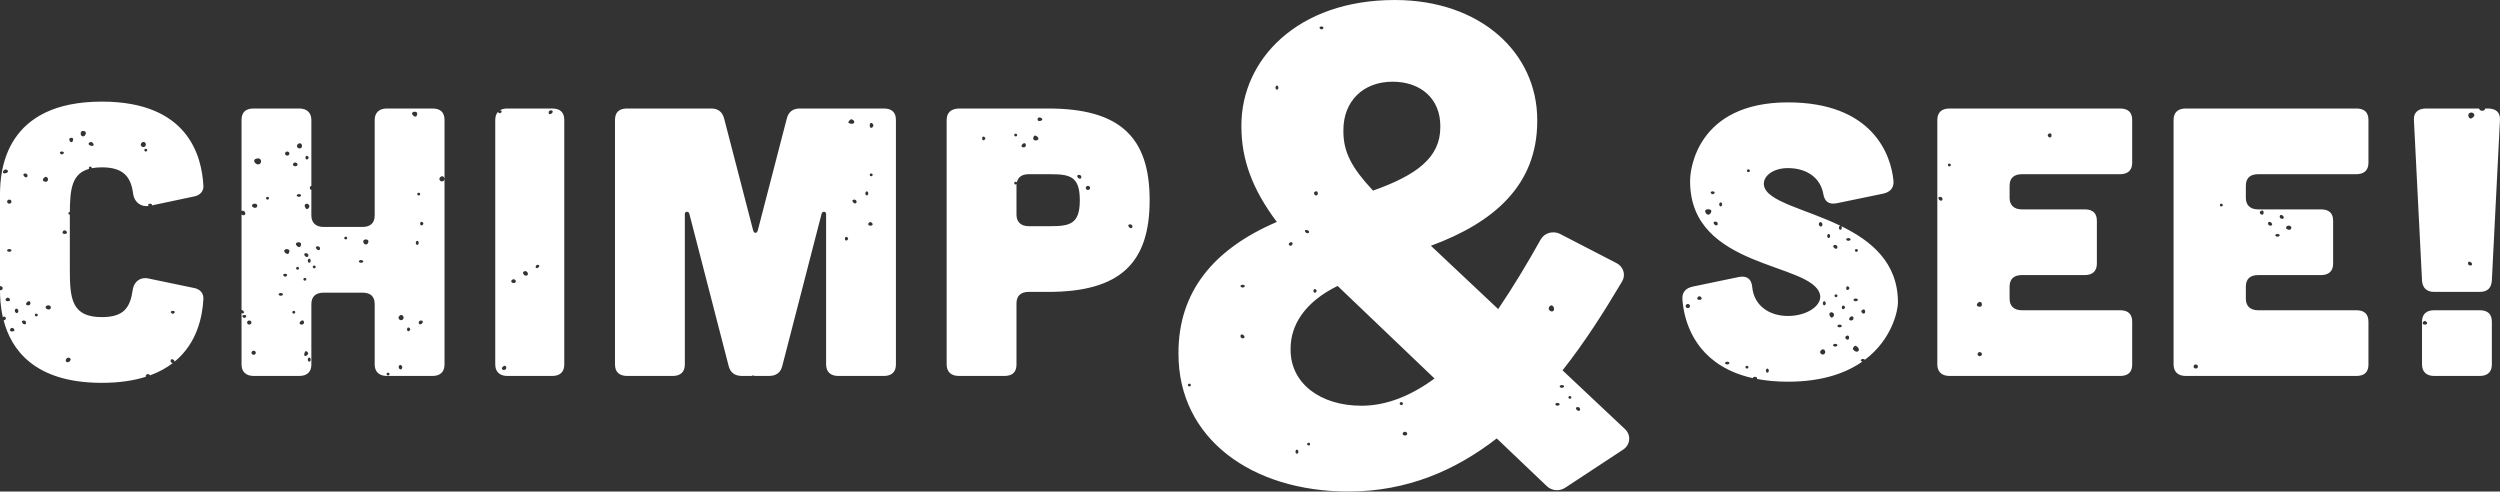 <svg xmlns="http://www.w3.org/2000/svg" xmlns:xlink="http://www.w3.org/1999/xlink" preserveAspectRatio="xMidYMid" width="295" height="58" viewBox="0 0 295 58">
  <rect x="0" y="0" width="295" height="58" fill="#333333" stroke="none"/>
  <defs>
    <style>

      .cls-2 {
        fill: #ffffff;
      }
    </style>
  </defs>
  <path d="M294.038,33.092 C293.990,33.948 293.559,34.444 292.601,34.444 C292.601,34.444 287.235,34.444 287.235,34.444 C286.325,34.444 285.847,33.948 285.798,33.092 C285.798,33.092 284.841,14.155 284.841,14.155 C284.792,13.253 285.367,12.803 286.277,12.803 C286.277,12.803 292.517,12.803 292.517,12.803 C292.536,12.869 292.581,12.940 292.651,12.994 C292.886,13.176 293.268,13.018 293.246,12.803 C293.246,12.803 293.559,12.803 293.559,12.803 C294.517,12.803 295.044,13.253 294.996,14.155 C294.996,14.155 294.038,33.092 294.038,33.092 ZM291.497,31.332 C291.808,31.332 291.755,30.983 291.428,30.879 C291.311,30.842 291.221,30.927 291.221,31.073 C291.221,31.219 291.342,31.332 291.497,31.332 ZM291.393,13.339 C291.151,13.479 291.273,13.987 291.548,13.987 C291.637,13.987 291.789,13.890 291.903,13.760 C292.149,13.480 291.738,13.139 291.393,13.339 ZM278.039,44.363 C278.039,44.363 257.920,44.363 257.920,44.363 C257.009,44.363 256.483,43.867 256.483,43.011 C256.483,43.011 256.483,14.155 256.483,14.155 C256.483,13.253 257.009,12.803 257.920,12.803 C257.920,12.803 278.039,12.803 278.039,12.803 C278.998,12.803 279.477,13.253 279.477,14.155 C279.477,14.155 279.477,19.205 279.477,19.205 C279.477,20.062 278.998,20.557 278.039,20.557 C278.039,20.557 266.447,20.557 266.447,20.557 C265.537,20.557 265.010,21.008 265.010,21.910 C265.010,21.910 265.010,23.353 265.010,23.353 C265.010,24.210 265.537,24.706 266.447,24.706 C266.447,24.706 273.872,24.706 273.872,24.706 C274.830,24.706 275.309,25.156 275.309,26.058 C275.309,26.058 275.309,31.108 275.309,31.108 C275.309,31.964 274.830,32.460 273.872,32.460 C273.872,32.460 266.447,32.460 266.447,32.460 C265.537,32.460 265.010,32.911 265.010,33.813 C265.010,33.813 265.010,35.256 265.010,35.256 C265.010,36.112 265.537,36.608 266.447,36.608 C266.447,36.608 278.039,36.608 278.039,36.608 C278.998,36.608 279.477,37.059 279.477,37.961 C279.477,37.961 279.477,43.011 279.477,43.011 C279.477,43.912 278.998,44.363 278.039,44.363 ZM259.100,43.004 C258.962,43.004 258.841,43.117 258.841,43.247 C258.841,43.377 258.962,43.490 259.100,43.490 C259.238,43.490 259.358,43.377 259.358,43.247 C259.358,43.117 259.238,43.004 259.100,43.004 ZM262.114,24.038 C262.011,24.038 261.942,24.102 261.942,24.200 C261.942,24.297 262.011,24.362 262.114,24.362 C262.217,24.362 262.286,24.297 262.286,24.200 C262.286,24.102 262.217,24.038 262.114,24.038 ZM270.140,27.118 C270.268,27.118 270.381,27.004 270.381,26.875 C270.381,26.631 270.016,26.538 269.813,26.729 C269.649,26.882 269.847,27.118 270.140,27.118 ZM269.279,25.821 C269.434,25.821 269.524,25.736 269.485,25.626 C269.374,25.318 269.003,25.268 269.003,25.561 C269.003,25.707 269.124,25.821 269.279,25.821 ZM268.745,27.928 C268.883,27.928 269.003,27.853 269.003,27.766 C269.003,27.680 268.883,27.604 268.745,27.604 C268.607,27.604 268.487,27.680 268.487,27.766 C268.487,27.853 268.607,27.928 268.745,27.928 ZM267.901,26.631 C268.056,26.631 268.146,26.546 268.107,26.437 C267.997,26.129 267.625,26.079 267.625,26.372 C267.625,26.518 267.746,26.631 267.901,26.631 ZM266.954,25.334 C267.036,25.334 267.109,25.221 267.109,25.091 C267.109,24.832 266.911,24.759 266.712,24.945 C266.571,25.079 266.730,25.334 266.954,25.334 ZM250.161,44.363 C250.161,44.363 230.042,44.363 230.042,44.363 C229.132,44.363 228.604,43.867 228.604,43.011 C228.604,43.011 228.604,14.155 228.604,14.155 C228.604,13.253 229.132,12.803 230.042,12.803 C230.042,12.803 250.161,12.803 250.161,12.803 C251.119,12.803 251.598,13.253 251.598,14.155 C251.598,14.155 251.598,19.205 251.598,19.205 C251.598,20.062 251.119,20.557 250.161,20.557 C250.161,20.557 238.569,20.557 238.569,20.557 C237.658,20.557 237.132,21.008 237.132,21.910 C237.132,21.910 237.132,23.353 237.132,23.353 C237.132,24.210 237.658,24.706 238.569,24.706 C238.569,24.706 245.993,24.706 245.993,24.706 C246.952,24.706 247.431,25.156 247.431,26.058 C247.431,26.058 247.431,31.108 247.431,31.108 C247.431,31.964 246.952,32.460 245.993,32.460 C245.993,32.460 238.569,32.460 238.569,32.460 C237.658,32.460 237.132,32.911 237.132,33.813 C237.132,33.813 237.132,35.256 237.132,35.256 C237.132,36.112 237.658,36.608 238.569,36.608 C238.569,36.608 250.161,36.608 250.161,36.608 C251.119,36.608 251.598,37.059 251.598,37.961 C251.598,37.961 251.598,43.011 251.598,43.011 C251.598,43.912 251.119,44.363 250.161,44.363 ZM228.942,23.227 C228.787,23.227 228.697,23.312 228.736,23.422 C228.846,23.730 229.218,23.780 229.218,23.487 C229.218,23.341 229.097,23.227 228.942,23.227 ZM241.928,16.224 C242.011,16.224 242.083,16.110 242.083,15.980 C242.083,15.721 241.885,15.648 241.687,15.835 C241.546,15.968 241.705,16.224 241.928,16.224 ZM230.027,19.304 C229.924,19.304 229.855,19.368 229.855,19.466 C229.855,19.563 229.924,19.628 230.027,19.628 C230.131,19.628 230.199,19.563 230.199,19.466 C230.199,19.368 230.131,19.304 230.027,19.304 ZM233.713,35.637 C233.629,35.589 233.473,35.644 233.373,35.758 C233.161,36.000 233.282,36.196 233.644,36.196 C233.902,36.196 233.954,35.776 233.713,35.637 ZM233.610,41.545 C233.472,41.545 233.351,41.658 233.351,41.788 C233.351,41.918 233.472,42.031 233.610,42.031 C233.747,42.031 233.868,41.918 233.868,41.788 C233.868,41.658 233.747,41.545 233.610,41.545 ZM223.959,35.707 C223.959,36.553 223.321,39.994 220.063,42.451 C220.021,42.396 219.931,42.356 219.831,42.356 C219.693,42.356 219.573,42.431 219.573,42.518 C219.573,42.588 219.653,42.648 219.756,42.670 C217.814,44.030 215.012,45.040 210.978,45.040 C209.607,45.040 208.388,44.921 207.295,44.712 C207.324,44.686 207.344,44.657 207.344,44.625 C207.344,44.539 207.224,44.463 207.086,44.463 C206.951,44.463 206.834,44.536 206.829,44.620 C206.112,44.461 205.455,44.259 204.853,44.024 C204.828,44.009 204.798,43.997 204.765,43.989 C199.951,42.064 198.702,37.928 198.523,35.301 C198.474,34.489 198.905,33.993 199.768,33.813 C199.768,33.813 205.181,32.686 205.181,32.686 C206.139,32.505 206.666,32.911 206.762,33.858 C206.954,36.022 208.726,37.285 210.978,37.285 C213.325,37.285 215.049,35.977 214.762,34.760 C213.851,30.927 199.433,31.784 199.433,21.414 C199.385,20.062 200.247,12.081 210.978,12.081 C220.845,12.081 223.145,18.123 223.432,21.369 C223.480,22.180 223.049,22.676 222.187,22.857 C222.187,22.857 216.726,23.984 216.726,23.984 C215.768,24.164 215.289,23.759 215.145,22.857 C214.810,21.008 213.229,19.836 210.978,19.836 C209.109,19.836 207.960,20.873 208.151,21.910 C208.511,23.798 213.039,24.648 217.157,26.633 C217.067,26.637 216.989,26.747 216.989,26.875 C216.989,27.004 217.070,27.118 217.162,27.118 C217.253,27.118 217.334,27.004 217.334,26.875 C217.334,26.798 217.304,26.730 217.262,26.685 C220.774,28.398 223.959,30.951 223.959,35.707 ZM219.934,37.006 C220.017,37.006 220.089,36.893 220.089,36.763 C220.089,36.504 219.891,36.431 219.693,36.617 C219.552,36.750 219.710,37.006 219.934,37.006 ZM199.163,35.871 C199.026,35.871 198.905,35.985 198.905,36.114 C198.905,36.244 199.026,36.358 199.163,36.358 C199.301,36.358 199.422,36.244 199.422,36.114 C199.422,35.985 199.301,35.871 199.163,35.871 ZM200.386,35.012 C200.188,35.199 200.266,35.385 200.541,35.385 C200.679,35.385 200.799,35.317 200.799,35.239 C200.799,35.028 200.528,34.879 200.386,35.012 ZM203.813,42.680 C203.676,42.680 203.555,42.755 203.555,42.842 C203.555,42.928 203.676,43.004 203.813,43.004 C203.951,43.004 204.072,42.928 204.072,42.842 C204.072,42.755 203.951,42.680 203.813,42.680 ZM206.139,43.166 C206.035,43.166 205.966,43.231 205.966,43.328 C205.966,43.425 206.035,43.490 206.139,43.490 C206.242,43.490 206.311,43.425 206.311,43.328 C206.311,43.231 206.242,43.166 206.139,43.166 ZM208.550,43.490 C208.458,43.490 208.378,43.604 208.378,43.733 C208.378,43.863 208.458,43.977 208.550,43.977 C208.642,43.977 208.722,43.863 208.722,43.733 C208.722,43.604 208.642,43.490 208.550,43.490 ZM201.575,24.686 C201.454,24.686 201.325,24.727 201.264,24.783 C201.107,24.932 201.333,25.334 201.575,25.334 C201.816,25.334 202.042,24.932 201.885,24.783 C201.824,24.727 201.695,24.686 201.575,24.686 ZM202.091,22.579 C201.936,22.579 201.831,22.659 201.867,22.749 C201.907,22.846 202.006,22.919 202.100,22.919 C202.193,22.919 202.289,22.846 202.324,22.749 C202.356,22.659 202.246,22.579 202.091,22.579 ZM202.418,26.145 C202.263,26.145 202.173,26.230 202.212,26.340 C202.323,26.647 202.694,26.698 202.694,26.404 C202.694,26.258 202.573,26.145 202.418,26.145 ZM203.038,23.876 C202.947,23.876 202.866,23.989 202.866,24.119 C202.866,24.248 202.947,24.362 203.038,24.362 C203.130,24.362 203.211,24.248 203.211,24.119 C203.211,23.989 203.130,23.876 203.038,23.876 ZM206.311,19.985 C206.208,19.985 206.139,20.050 206.139,20.147 C206.139,20.244 206.208,20.309 206.311,20.309 C206.414,20.309 206.483,20.244 206.483,20.147 C206.483,20.050 206.414,19.985 206.311,19.985 ZM218.109,28.090 C217.971,28.090 217.850,28.166 217.850,28.252 C217.850,28.339 217.971,28.414 218.109,28.414 C218.246,28.414 218.367,28.339 218.367,28.252 C218.367,28.166 218.246,28.090 218.109,28.090 ZM217.850,34.007 C217.850,34.153 217.940,34.252 218.040,34.218 C218.143,34.182 218.229,34.083 218.229,33.999 C218.229,33.915 218.143,33.819 218.040,33.788 C217.940,33.758 217.850,33.861 217.850,34.007 ZM219.056,29.387 C218.953,29.387 218.884,29.452 218.884,29.549 C218.884,29.646 218.953,29.711 219.056,29.711 C219.159,29.711 219.228,29.646 219.228,29.549 C219.228,29.452 219.159,29.387 219.056,29.387 ZM218.970,35.223 C218.832,35.223 218.712,35.298 218.712,35.385 C218.712,35.471 218.832,35.547 218.970,35.547 C219.108,35.547 219.228,35.471 219.228,35.385 C219.228,35.298 219.108,35.223 218.970,35.223 ZM218.815,41.388 C219.211,41.699 219.560,41.306 219.194,40.961 C218.970,40.751 218.909,40.749 218.737,40.945 C218.589,41.115 218.608,41.226 218.815,41.388 ZM218.453,37.817 C218.591,37.817 218.712,37.703 218.712,37.573 C218.712,37.314 218.514,37.241 218.315,37.428 C218.109,37.622 218.178,37.817 218.453,37.817 ZM218.040,40.086 C218.122,40.086 218.195,39.973 218.195,39.843 C218.195,39.583 217.997,39.511 217.799,39.697 C217.657,39.830 217.816,40.086 218.040,40.086 ZM217.523,36.487 C217.626,36.452 217.713,36.352 217.713,36.269 C217.713,36.184 217.626,36.089 217.523,36.058 C217.423,36.028 217.334,36.131 217.334,36.277 C217.334,36.422 217.423,36.522 217.523,36.487 ZM216.559,40.897 C216.696,40.897 216.817,40.821 216.817,40.734 C216.817,40.648 216.696,40.572 216.559,40.572 C216.421,40.572 216.300,40.648 216.300,40.734 C216.300,40.821 216.421,40.897 216.559,40.897 ZM215.284,41.756 C215.478,41.573 215.353,41.221 215.095,41.221 C215.010,41.221 214.887,41.302 214.823,41.399 C214.643,41.675 215.042,41.983 215.284,41.756 ZM214.957,26.275 C214.842,26.167 214.745,26.177 214.664,26.307 C214.594,26.421 214.615,26.569 214.716,26.664 C214.831,26.772 214.928,26.761 215.009,26.631 C215.079,26.518 215.057,26.369 214.957,26.275 ZM215.267,35.547 C215.175,35.547 215.095,35.661 215.095,35.790 C215.095,35.920 215.175,36.033 215.267,36.033 C215.359,36.033 215.439,35.920 215.439,35.790 C215.439,35.661 215.359,35.547 215.267,35.547 ZM215.784,27.604 C215.692,27.604 215.611,27.717 215.611,27.847 C215.611,27.977 215.692,28.090 215.784,28.090 C215.876,28.090 215.956,27.977 215.956,27.847 C215.956,27.717 215.876,27.604 215.784,27.604 ZM215.888,36.974 C215.840,37.045 215.870,37.209 215.956,37.338 C216.073,37.517 216.159,37.528 216.309,37.387 C216.412,37.290 216.452,37.115 216.391,37.022 C216.254,36.812 216.013,36.788 215.888,36.974 ZM216.541,28.901 C216.386,28.901 216.296,28.986 216.335,29.095 C216.446,29.403 216.817,29.453 216.817,29.160 C216.817,29.014 216.696,28.901 216.541,28.901 ZM216.645,34.737 C216.541,34.737 216.473,34.801 216.473,34.899 C216.473,34.996 216.541,35.061 216.645,35.061 C216.748,35.061 216.817,34.996 216.817,34.899 C216.817,34.801 216.748,34.737 216.645,34.737 ZM217.075,38.303 C216.938,38.303 216.817,38.378 216.817,38.465 C216.817,38.551 216.938,38.627 217.075,38.627 C217.213,38.627 217.334,38.551 217.334,38.465 C217.334,38.378 217.213,38.303 217.075,38.303 ZM184.687,57.557 C184.017,57.998 183.107,57.920 182.532,57.372 C182.532,57.372 176.614,51.733 176.614,51.733 C171.749,55.509 166.031,57.999 159.118,57.999 C147.681,57.999 139.061,51.733 139.061,41.772 C139.061,41.772 139.061,41.612 139.061,41.612 C139.061,34.462 143.158,29.401 150.668,26.188 C147.766,22.333 146.486,18.798 146.486,14.942 C146.486,14.942 146.486,14.782 146.486,14.782 C146.486,7.070 153.058,0.001 164.580,0.001 C174.736,0.001 181.393,6.266 181.393,14.139 C181.393,14.139 181.393,14.299 181.393,14.299 C181.393,21.850 176.273,26.269 168.847,29.000 C168.847,29.000 176.785,36.471 176.785,36.471 C178.475,33.980 180.166,31.191 181.802,28.259 C182.238,27.477 183.271,27.184 184.094,27.608 C184.094,27.608 190.754,31.048 190.754,31.048 C191.571,31.470 191.867,32.437 191.412,33.203 C189.323,36.720 187.018,40.367 184.380,43.700 C184.380,43.700 191.756,50.642 191.756,50.642 C192.494,51.337 192.387,52.491 191.531,53.054 C191.531,53.054 184.687,57.557 184.687,57.557 ZM146.650,39.924 C146.961,39.924 146.908,39.574 146.581,39.471 C146.465,39.434 146.374,39.519 146.374,39.665 C146.374,39.811 146.495,39.924 146.650,39.924 ZM140.346,45.273 C140.243,45.273 140.174,45.338 140.174,45.435 C140.174,45.533 140.243,45.598 140.346,45.598 C140.450,45.598 140.519,45.533 140.519,45.435 C140.519,45.338 140.450,45.273 140.346,45.273 ZM146.633,33.602 C146.495,33.602 146.374,33.677 146.374,33.764 C146.374,33.850 146.495,33.926 146.633,33.926 C146.771,33.926 146.891,33.850 146.891,33.764 C146.891,33.677 146.771,33.602 146.633,33.602 ZM165.957,51.350 C166.150,51.237 166.026,50.947 165.785,50.947 C165.692,50.947 165.592,51.005 165.535,51.093 C165.411,51.285 165.733,51.481 165.957,51.350 ZM165.260,47.778 C165.358,47.831 165.461,47.805 165.518,47.713 C165.575,47.621 165.547,47.523 165.449,47.470 C165.351,47.416 165.247,47.442 165.191,47.535 C165.134,47.627 165.161,47.724 165.260,47.778 ZM154.417,52.568 C154.521,52.568 154.590,52.503 154.590,52.406 C154.590,52.309 154.521,52.244 154.417,52.244 C154.314,52.244 154.245,52.309 154.245,52.406 C154.245,52.503 154.314,52.568 154.417,52.568 ZM153.040,53.541 C153.131,53.541 153.212,53.427 153.212,53.298 C153.212,53.168 153.131,53.054 153.040,53.054 C152.948,53.054 152.867,53.168 152.867,53.298 C152.867,53.427 152.948,53.541 153.040,53.541 ZM150.680,10.097 C150.588,10.097 150.508,10.210 150.508,10.340 C150.508,10.470 150.588,10.583 150.680,10.583 C150.772,10.583 150.852,10.470 150.852,10.340 C150.852,10.210 150.772,10.097 150.680,10.097 ZM152.368,28.577 C152.265,28.577 152.158,28.635 152.101,28.723 C151.985,28.901 152.262,29.098 152.420,28.949 C152.587,28.792 152.557,28.577 152.368,28.577 ZM154.202,27.142 C154.030,27.108 153.947,27.168 153.993,27.296 C154.085,27.555 154.465,27.606 154.478,27.361 C154.482,27.272 154.357,27.173 154.202,27.142 ZM155.106,22.676 C154.965,22.809 155.124,23.065 155.348,23.065 C155.430,23.065 155.503,22.952 155.503,22.822 C155.503,22.563 155.305,22.490 155.106,22.676 ZM154.986,34.331 C154.986,34.477 155.075,34.576 155.175,34.542 C155.279,34.507 155.365,34.407 155.365,34.323 C155.365,34.239 155.279,34.143 155.175,34.112 C155.075,34.082 154.986,34.185 154.986,34.331 ZM155.933,3.126 C155.778,3.126 155.673,3.206 155.709,3.296 C155.749,3.394 155.848,3.467 155.942,3.467 C156.035,3.467 156.131,3.394 156.166,3.296 C156.198,3.206 156.088,3.126 155.933,3.126 ZM169.957,15.022 C169.957,15.022 169.957,14.862 169.957,14.862 C169.957,11.649 167.652,9.641 164.324,9.641 C160.825,9.641 158.520,11.970 158.520,15.344 C158.520,15.344 158.520,15.504 158.520,15.504 C158.520,17.995 159.544,19.842 162.019,22.493 C167.226,20.646 169.957,18.557 169.957,15.022 ZM157.837,33.739 C153.911,35.667 152.290,38.398 152.290,41.130 C152.290,41.130 152.290,41.290 152.290,41.290 C152.290,45.226 155.789,47.877 160.654,47.877 C163.641,47.877 166.543,46.672 169.274,44.664 C169.274,44.664 157.837,33.739 157.837,33.739 ZM183.060,36.033 C182.953,36.033 182.824,36.147 182.765,36.293 C182.647,36.585 183.074,36.895 183.301,36.682 C183.492,36.502 183.318,36.033 183.060,36.033 ZM183.783,47.543 C183.645,47.543 183.525,47.619 183.525,47.705 C183.525,47.791 183.645,47.867 183.783,47.867 C183.921,47.867 184.041,47.791 184.041,47.705 C184.041,47.619 183.921,47.543 183.783,47.543 ZM184.300,45.435 C184.162,45.435 184.041,45.511 184.041,45.598 C184.041,45.684 184.162,45.760 184.300,45.760 C184.438,45.760 184.558,45.684 184.558,45.598 C184.558,45.511 184.438,45.435 184.300,45.435 ZM185.247,46.732 C185.144,46.732 185.075,46.797 185.075,46.894 C185.075,46.992 185.144,47.057 185.247,47.057 C185.350,47.057 185.419,46.992 185.419,46.894 C185.419,46.797 185.350,46.732 185.247,46.732 ZM186.177,48.029 C186.022,48.029 185.932,48.114 185.971,48.224 C186.081,48.532 186.453,48.582 186.453,48.289 C186.453,48.143 186.332,48.029 186.177,48.029 ZM123.682,34.444 C123.682,34.444 121.382,34.444 121.382,34.444 C120.472,34.444 119.945,34.895 119.945,35.797 C119.945,35.797 119.945,43.011 119.945,43.011 C119.945,43.912 119.466,44.363 118.508,44.363 C118.508,44.363 113.143,44.363 113.143,44.363 C112.233,44.363 111.706,43.867 111.706,43.011 C111.706,43.011 111.706,14.200 111.706,14.200 C111.706,13.299 112.185,12.848 113.143,12.803 C113.143,12.803 123.682,12.803 123.682,12.803 C132.208,12.803 135.658,16.229 135.658,23.623 C135.658,31.018 132.208,34.444 123.682,34.444 ZM116.079,16.119 C115.978,16.089 115.889,16.192 115.889,16.338 C115.889,16.484 115.978,16.583 116.079,16.548 C116.182,16.513 116.268,16.414 116.268,16.330 C116.268,16.246 116.182,16.150 116.079,16.119 ZM119.851,15.770 C119.747,15.770 119.678,15.835 119.678,15.932 C119.678,16.030 119.747,16.095 119.851,16.095 C119.954,16.095 120.023,16.030 120.023,15.932 C120.023,15.835 119.954,15.770 119.851,15.770 ZM120.660,17.002 C120.453,17.197 120.522,17.391 120.798,17.391 C120.936,17.391 121.056,17.278 121.056,17.148 C121.056,16.889 120.858,16.816 120.660,17.002 ZM122.038,16.031 C121.973,16.091 121.917,16.240 121.917,16.354 C121.917,16.597 122.368,16.658 122.515,16.435 C122.633,16.257 122.194,15.885 122.038,16.031 ZM122.693,13.859 C122.547,13.831 122.434,13.922 122.434,14.068 C122.434,14.236 122.537,14.310 122.727,14.277 C123.095,14.214 123.071,13.933 122.693,13.859 ZM123.969,20.557 C123.969,20.557 121.382,20.557 121.382,20.557 C120.616,20.557 120.126,20.881 119.989,21.521 C119.960,21.477 119.917,21.444 119.851,21.444 C119.747,21.444 119.678,21.509 119.678,21.606 C119.678,21.703 119.747,21.768 119.851,21.768 C119.896,21.768 119.930,21.751 119.959,21.729 C119.954,21.789 119.945,21.846 119.945,21.910 C119.945,21.910 119.945,25.337 119.945,25.337 C119.945,26.193 120.472,26.689 121.382,26.689 C121.382,26.689 123.969,26.689 123.969,26.689 C126.269,26.689 127.418,26.419 127.418,23.623 C127.418,20.828 126.269,20.557 123.969,20.557 ZM127.326,20.633 C127.170,20.633 127.080,20.719 127.120,20.828 C127.230,21.136 127.601,21.186 127.601,20.893 C127.601,20.747 127.481,20.633 127.326,20.633 ZM133.148,26.664 C133.258,26.972 133.629,27.022 133.629,26.729 C133.629,26.583 133.509,26.469 133.354,26.469 C133.199,26.469 133.109,26.554 133.148,26.664 ZM128.376,22.417 C128.514,22.417 128.634,22.303 128.634,22.173 C128.634,22.044 128.514,21.930 128.376,21.930 C128.238,21.930 128.118,22.044 128.118,22.173 C128.118,22.303 128.238,22.417 128.376,22.417 ZM104.283,44.363 C104.283,44.363 98.917,44.363 98.917,44.363 C98.007,44.363 97.480,43.867 97.480,43.011 C97.480,43.011 97.480,25.246 97.480,25.246 C97.480,24.931 97.049,24.886 96.954,25.202 C96.954,25.202 92.307,43.191 92.307,43.191 C92.115,43.958 91.588,44.363 90.726,44.363 C90.726,44.363 89.020,44.363 89.020,44.363 C88.972,44.325 88.914,44.301 88.849,44.301 C88.803,44.301 88.746,44.326 88.693,44.363 C88.693,44.363 87.564,44.363 87.564,44.363 C86.702,44.363 86.175,43.958 85.983,43.191 C85.983,43.191 81.337,25.202 81.337,25.202 C81.241,24.886 80.810,24.931 80.810,25.246 C80.810,25.246 80.810,43.011 80.810,43.011 C80.810,43.867 80.331,44.363 79.373,44.363 C79.373,44.363 74.008,44.363 74.008,44.363 C73.049,44.363 72.570,43.867 72.570,43.011 C72.570,43.011 72.570,14.155 72.570,14.155 C72.570,13.253 73.049,12.803 74.008,12.803 C74.008,12.803 83.924,12.803 83.924,12.803 C84.786,12.803 85.265,13.253 85.456,14.020 C85.456,14.020 88.858,27.140 88.858,27.140 C88.953,27.591 89.336,27.591 89.432,27.140 C89.432,27.140 92.834,14.020 92.834,14.020 C93.025,13.253 93.504,12.803 94.367,12.803 C94.367,12.803 104.283,12.803 104.283,12.803 C105.241,12.803 105.719,13.253 105.719,14.155 C105.719,14.155 105.719,43.011 105.719,43.011 C105.719,43.867 105.241,44.363 104.283,44.363 ZM99.889,27.952 C99.789,27.922 99.700,28.025 99.700,28.171 C99.700,28.317 99.789,28.416 99.889,28.382 C99.992,28.347 100.079,28.247 100.079,28.163 C100.079,28.079 99.992,27.983 99.889,27.952 ZM100.681,14.175 C100.488,14.025 100.397,14.036 100.225,14.230 C100.048,14.431 100.061,14.492 100.302,14.578 C100.698,14.720 100.987,14.414 100.681,14.175 ZM100.802,23.551 C100.647,23.551 100.557,23.636 100.596,23.746 C100.706,24.054 101.077,24.104 101.077,23.811 C101.077,23.665 100.957,23.551 100.802,23.551 ZM102.283,22.579 C102.191,22.579 102.111,22.692 102.111,22.822 C102.111,22.952 102.191,23.065 102.283,23.065 C102.375,23.065 102.455,22.952 102.455,22.822 C102.455,22.692 102.375,22.579 102.283,22.579 ZM102.714,26.631 C102.851,26.631 102.972,26.563 102.972,26.485 C102.972,26.275 102.700,26.125 102.559,26.258 C102.361,26.445 102.438,26.631 102.714,26.631 ZM102.972,20.633 C102.972,20.536 102.903,20.471 102.800,20.471 C102.696,20.471 102.628,20.536 102.628,20.633 C102.628,20.731 102.696,20.796 102.800,20.796 C102.903,20.796 102.972,20.731 102.972,20.633 ZM102.843,14.514 C102.716,14.471 102.628,14.587 102.628,14.798 C102.628,15.008 102.716,15.125 102.843,15.081 C102.959,15.042 103.058,14.911 103.058,14.798 C103.058,14.684 102.959,14.553 102.843,14.514 ZM65.147,44.363 C65.147,44.363 59.877,44.363 59.877,44.363 C58.967,44.363 58.440,43.867 58.440,43.011 C58.440,43.011 58.440,14.155 58.440,14.155 C58.440,13.745 58.554,13.434 58.758,13.210 C58.803,13.294 58.891,13.355 58.975,13.355 C59.069,13.355 59.165,13.282 59.199,13.185 C59.230,13.099 59.131,13.025 58.988,13.017 C59.219,12.876 59.517,12.803 59.877,12.803 C59.877,12.803 65.147,12.803 65.147,12.803 C66.104,12.803 66.584,13.253 66.584,14.155 C66.584,14.155 66.584,43.011 66.584,43.011 C66.584,43.867 66.104,44.363 65.147,44.363 ZM59.337,43.271 C59.135,43.462 59.208,43.652 59.483,43.652 C59.621,43.652 59.742,43.539 59.742,43.409 C59.742,43.150 59.540,43.081 59.337,43.271 ZM60.603,32.953 C60.510,32.953 60.410,33.012 60.354,33.099 C60.229,33.291 60.551,33.487 60.775,33.356 C60.968,33.243 60.844,32.953 60.603,32.953 ZM62.236,32.143 C62.108,31.948 61.857,31.940 61.733,32.127 C61.678,32.210 61.740,32.353 61.878,32.460 C62.139,32.664 62.416,32.418 62.236,32.143 ZM63.557,31.268 C63.458,31.214 63.323,31.251 63.259,31.349 C63.100,31.592 63.331,31.747 63.548,31.543 C63.669,31.430 63.672,31.329 63.557,31.268 ZM65.012,13.015 C64.857,13.015 64.737,13.128 64.737,13.274 C64.737,13.420 64.827,13.505 64.943,13.468 C65.271,13.364 65.324,13.015 65.012,13.015 ZM51.016,44.363 C51.016,44.363 45.651,44.363 45.651,44.363 C44.741,44.363 44.214,43.867 44.214,43.011 C44.214,43.011 44.214,35.887 44.214,35.887 C44.214,34.985 43.735,34.534 42.777,34.534 C42.777,34.534 38.178,34.534 38.178,34.534 C37.268,34.534 36.741,34.985 36.741,35.887 C36.741,35.887 36.741,43.011 36.741,43.011 C36.741,43.867 36.262,44.363 35.304,44.363 C35.304,44.363 29.939,44.363 29.939,44.363 C29.029,44.363 28.502,43.867 28.502,43.011 C28.502,43.011 28.502,36.945 28.502,36.945 C28.749,37.074 28.903,36.865 28.691,36.666 C28.621,36.600 28.557,36.576 28.502,36.584 C28.502,36.584 28.502,25.295 28.502,25.295 C28.514,25.306 28.523,25.317 28.536,25.328 C28.797,25.531 29.074,25.286 28.894,25.010 C28.798,24.863 28.631,24.824 28.502,24.893 C28.502,24.893 28.502,14.155 28.502,14.155 C28.502,13.253 28.981,12.803 29.939,12.803 C29.939,12.803 35.304,12.803 35.304,12.803 C36.215,12.803 36.741,13.299 36.741,14.155 C36.741,14.155 36.741,21.955 36.741,21.955 C36.645,21.935 36.562,22.033 36.562,22.173 C36.562,22.314 36.645,22.409 36.741,22.385 C36.741,22.385 36.741,25.427 36.741,25.427 C36.741,26.284 37.268,26.780 38.178,26.780 C38.178,26.780 42.777,26.780 42.777,26.780 C43.735,26.780 44.214,26.284 44.214,25.427 C44.214,25.427 44.214,14.155 44.214,14.155 C44.214,13.299 44.741,12.803 45.651,12.803 C45.651,12.803 51.016,12.803 51.016,12.803 C51.974,12.803 52.453,13.253 52.453,14.155 C52.453,14.155 52.453,43.011 52.453,43.011 C52.453,43.867 51.974,44.363 51.016,44.363 ZM36.252,41.902 C36.407,41.756 36.409,41.660 36.260,41.521 C36.109,41.378 36.036,41.399 35.949,41.610 C35.803,41.966 35.990,42.148 36.252,41.902 ZM35.113,31.819 C35.216,31.819 35.285,31.754 35.285,31.657 C35.285,31.559 35.216,31.495 35.113,31.495 C35.009,31.495 34.941,31.559 34.941,31.657 C34.941,31.754 35.009,31.819 35.113,31.819 ZM35.408,29.127 C35.473,29.066 35.528,28.917 35.528,28.804 C35.528,28.560 35.078,28.499 34.931,28.723 C34.813,28.901 35.252,29.272 35.408,29.127 ZM35.528,23.065 C35.528,22.979 35.408,22.903 35.270,22.903 C35.132,22.903 35.012,22.979 35.012,23.065 C35.012,23.152 35.132,23.227 35.270,23.227 C35.408,23.227 35.528,23.152 35.528,23.065 ZM28.826,37.168 C28.671,37.168 28.566,37.248 28.602,37.338 C28.642,37.436 28.741,37.509 28.835,37.509 C28.928,37.509 29.024,37.436 29.059,37.338 C29.091,37.248 28.981,37.168 28.826,37.168 ZM29.414,37.817 C29.276,37.817 29.156,37.930 29.156,38.060 C29.156,38.189 29.276,38.303 29.414,38.303 C29.552,38.303 29.673,38.189 29.673,38.060 C29.673,37.930 29.552,37.817 29.414,37.817 ZM29.931,41.869 C30.069,41.869 30.189,41.756 30.189,41.626 C30.189,41.496 30.069,41.383 29.931,41.383 C29.793,41.383 29.673,41.496 29.673,41.626 C29.673,41.756 29.793,41.869 29.931,41.869 ZM29.793,24.135 C29.630,24.289 29.828,24.524 30.120,24.524 C30.249,24.524 30.361,24.411 30.361,24.281 C30.361,24.038 29.996,23.944 29.793,24.135 ZM30.463,18.688 C30.290,18.688 30.085,18.765 30.028,18.850 C29.870,19.089 30.273,19.492 30.566,19.387 C30.942,19.252 30.859,18.688 30.463,18.688 ZM31.567,23.227 C31.464,23.227 31.395,23.292 31.395,23.389 C31.395,23.487 31.464,23.551 31.567,23.551 C31.670,23.551 31.739,23.487 31.739,23.389 C31.739,23.292 31.670,23.227 31.567,23.227 ZM33.132,34.575 C32.994,34.575 32.874,34.650 32.874,34.737 C32.874,34.823 32.994,34.899 33.132,34.899 C33.270,34.899 33.390,34.823 33.390,34.737 C33.390,34.650 33.270,34.575 33.132,34.575 ZM33.425,32.475 C33.464,32.573 33.564,32.645 33.657,32.645 C33.751,32.645 33.847,32.573 33.881,32.475 C33.913,32.385 33.804,32.305 33.649,32.305 C33.494,32.305 33.388,32.385 33.425,32.475 ZM33.892,17.878 C33.754,17.878 33.634,17.991 33.634,18.121 C33.634,18.251 33.754,18.364 33.892,18.364 C34.030,18.364 34.151,18.251 34.151,18.121 C34.151,17.991 34.030,17.878 33.892,17.878 ZM33.553,29.533 C33.435,29.711 33.874,30.083 34.030,29.937 C34.095,29.877 34.151,29.728 34.151,29.614 C34.151,29.371 33.700,29.310 33.553,29.533 ZM34.667,37.006 C34.771,37.006 34.839,36.941 34.839,36.844 C34.839,36.747 34.771,36.682 34.667,36.682 C34.564,36.682 34.495,36.747 34.495,36.844 C34.495,36.941 34.564,37.006 34.667,37.006 ZM34.839,19.175 C34.747,19.175 34.647,19.233 34.590,19.320 C34.466,19.512 34.788,19.708 35.012,19.577 C35.205,19.464 35.081,19.175 34.839,19.175 ZM35.356,16.905 C35.272,16.905 35.148,16.986 35.085,17.083 C34.904,17.359 35.304,17.668 35.546,17.440 C35.739,17.258 35.615,16.905 35.356,16.905 ZM35.477,37.914 C35.270,38.108 35.339,38.303 35.615,38.303 C35.752,38.303 35.873,38.189 35.873,38.060 C35.873,37.800 35.675,37.727 35.477,37.914 ZM35.974,33.115 C36.077,33.115 36.146,33.051 36.146,32.953 C36.146,32.856 36.077,32.791 35.974,32.791 C35.871,32.791 35.802,32.856 35.802,32.953 C35.802,33.051 35.871,33.115 35.974,33.115 ZM35.908,30.068 C36.018,30.376 36.390,30.426 36.390,30.133 C36.390,29.987 36.269,29.873 36.114,29.873 C35.959,29.873 35.869,29.959 35.908,30.068 ZM36.235,18.388 C36.134,18.358 36.045,18.461 36.045,18.607 C36.045,18.753 36.134,18.852 36.235,18.818 C36.338,18.783 36.424,18.683 36.424,18.599 C36.424,18.515 36.338,18.419 36.235,18.388 ZM36.480,24.216 C36.344,24.005 36.102,23.982 35.977,24.167 C35.929,24.239 35.960,24.402 36.045,24.532 C36.163,24.710 36.248,24.722 36.398,24.581 C36.502,24.483 36.541,24.309 36.480,24.216 ZM36.491,30.522 C36.399,30.522 36.318,30.635 36.318,30.765 C36.318,30.895 36.399,31.008 36.491,31.008 C36.583,31.008 36.663,30.895 36.663,30.765 C36.663,30.635 36.583,30.522 36.491,30.522 ZM36.491,42.193 C36.399,42.193 36.318,42.307 36.318,42.437 C36.318,42.566 36.399,42.680 36.491,42.680 C36.583,42.680 36.663,42.566 36.663,42.437 C36.663,42.307 36.583,42.193 36.491,42.193 ZM37.079,31.332 C36.975,31.332 36.906,31.397 36.906,31.495 C36.906,31.592 36.975,31.657 37.079,31.657 C37.182,31.657 37.251,31.592 37.251,31.495 C37.251,31.397 37.182,31.332 37.079,31.332 ZM37.492,29.063 C37.337,29.063 37.247,29.148 37.286,29.257 C37.396,29.565 37.767,29.615 37.767,29.322 C37.767,29.176 37.647,29.063 37.492,29.063 ZM40.796,27.928 C40.693,27.928 40.624,27.993 40.624,28.090 C40.624,28.188 40.693,28.252 40.796,28.252 C40.900,28.252 40.969,28.188 40.969,28.090 C40.969,27.993 40.900,27.928 40.796,27.928 ZM42.605,30.684 C42.467,30.684 42.346,30.760 42.346,30.846 C42.346,30.933 42.467,31.008 42.605,31.008 C42.743,31.008 42.863,30.933 42.863,30.846 C42.863,30.760 42.743,30.684 42.605,30.684 ZM43.450,28.382 C43.305,28.163 42.863,28.236 42.863,28.479 C42.863,28.820 43.224,28.984 43.396,28.723 C43.471,28.609 43.496,28.452 43.450,28.382 ZM49.615,38.270 C49.942,38.166 49.995,37.817 49.684,37.817 C49.529,37.817 49.408,37.930 49.408,38.076 C49.408,38.222 49.498,38.307 49.615,38.270 ZM49.236,28.901 C49.328,28.901 49.408,28.787 49.408,28.658 C49.408,28.528 49.328,28.414 49.236,28.414 C49.144,28.414 49.064,28.528 49.064,28.658 C49.064,28.787 49.144,28.901 49.236,28.901 ZM47.135,43.523 C47.249,43.631 47.347,43.620 47.427,43.490 C47.498,43.377 47.476,43.228 47.376,43.134 C47.261,43.026 47.163,43.036 47.083,43.166 C47.013,43.280 47.034,43.428 47.135,43.523 ZM45.791,43.977 C45.688,43.977 45.619,44.041 45.619,44.139 C45.619,44.236 45.688,44.301 45.791,44.301 C45.894,44.301 45.963,44.236 45.963,44.139 C45.963,44.041 45.894,43.977 45.791,43.977 ZM47.341,37.168 C47.257,37.168 47.133,37.249 47.070,37.346 C46.889,37.622 47.289,37.931 47.531,37.703 C47.724,37.521 47.600,37.168 47.341,37.168 ZM48.220,38.651 C48.119,38.621 48.030,38.724 48.030,38.870 C48.030,39.016 48.119,39.115 48.220,39.081 C48.323,39.046 48.409,38.946 48.409,38.862 C48.409,38.778 48.323,38.682 48.220,38.651 ZM48.638,13.323 C48.521,13.501 48.959,13.873 49.115,13.727 C49.180,13.666 49.236,13.517 49.236,13.404 C49.236,13.160 48.785,13.099 48.638,13.323 ZM49.408,22.741 C49.305,22.741 49.236,22.806 49.236,22.903 C49.236,23.000 49.305,23.065 49.408,23.065 C49.511,23.065 49.580,23.000 49.580,22.903 C49.580,22.806 49.511,22.741 49.408,22.741 ZM49.770,26.169 C49.669,26.139 49.580,26.242 49.580,26.388 C49.580,26.534 49.669,26.633 49.770,26.599 C49.873,26.564 49.959,26.464 49.959,26.380 C49.959,26.296 49.873,26.200 49.770,26.169 ZM52.353,21.331 C52.547,21.148 52.422,20.796 52.164,20.796 C52.079,20.796 51.956,20.877 51.892,20.974 C51.712,21.249 52.111,21.558 52.353,21.331 ZM8.240,25.337 C8.240,25.337 8.240,31.829 8.240,31.829 C8.240,35.301 8.479,37.420 12.024,37.420 C14.659,37.420 15.377,36.248 15.665,34.174 C15.809,33.227 16.575,32.641 17.533,32.866 C17.533,32.866 22.946,33.993 22.946,33.993 C23.617,34.129 24.048,34.625 24.000,35.301 C23.885,37.351 23.271,40.482 20.612,42.667 C20.610,42.660 20.613,42.654 20.610,42.647 C20.500,42.339 20.129,42.289 20.129,42.582 C20.129,42.724 20.243,42.834 20.392,42.840 C19.653,43.409 18.765,43.907 17.698,44.295 C17.659,44.206 17.565,44.139 17.459,44.139 C17.321,44.139 17.201,44.252 17.201,44.382 C17.201,44.408 17.209,44.433 17.218,44.457 C15.798,44.907 14.091,45.175 12.024,45.175 C3.979,45.175 1.300,41.168 0.421,37.774 C0.449,37.788 0.479,37.795 0.512,37.784 C0.615,37.749 0.701,37.649 0.701,37.565 C0.701,37.481 0.615,37.385 0.512,37.355 C0.441,37.333 0.377,37.381 0.344,37.461 C0.054,36.196 0.001,35.039 0.000,34.238 C0.021,34.243 0.042,34.250 0.064,34.250 C0.201,34.250 0.322,34.137 0.322,34.007 C0.322,33.877 0.201,33.764 0.064,33.764 C0.042,33.764 0.021,33.771 0.000,33.777 C0.000,33.777 0.000,22.947 0.000,22.947 C0.000,19.971 0.671,11.991 12.024,11.991 C22.227,11.991 23.808,18.438 24.000,21.910 C24.048,22.541 23.617,23.037 22.946,23.172 C22.946,23.172 17.919,24.238 17.919,24.238 C17.924,24.228 17.931,24.219 17.935,24.208 C17.967,24.118 17.858,24.038 17.702,24.038 C17.547,24.038 17.442,24.118 17.479,24.208 C17.494,24.246 17.520,24.278 17.550,24.306 C16.584,24.440 15.852,23.823 15.713,22.902 C15.473,20.918 14.611,19.746 12.024,19.746 C11.569,19.746 11.170,19.782 10.817,19.850 C10.819,19.840 10.828,19.834 10.828,19.823 C10.828,19.726 10.759,19.661 10.656,19.661 C10.553,19.661 10.484,19.726 10.484,19.823 C10.484,19.864 10.502,19.896 10.524,19.923 C8.495,20.471 8.256,22.298 8.242,25.011 C8.140,25.013 8.072,25.076 8.072,25.172 C8.072,25.268 8.140,25.330 8.240,25.333 C8.240,25.334 8.240,25.335 8.240,25.337 ZM20.163,36.852 C20.202,36.949 20.302,37.022 20.396,37.022 C20.489,37.022 20.585,36.949 20.619,36.852 C20.651,36.762 20.542,36.682 20.387,36.682 C20.232,36.682 20.127,36.762 20.163,36.852 ZM17.201,17.878 C17.304,17.878 17.373,17.813 17.373,17.716 C17.373,17.618 17.304,17.554 17.201,17.554 C17.097,17.554 17.029,17.618 17.029,17.716 C17.029,17.813 17.097,17.878 17.201,17.878 ZM17.117,17.278 C17.311,17.096 17.186,16.743 16.927,16.743 C16.843,16.743 16.719,16.824 16.656,16.921 C16.475,17.197 16.875,17.506 17.117,17.278 ZM10.641,17.171 C10.968,17.294 11.146,17.166 10.989,16.921 C10.853,16.711 10.605,16.703 10.472,16.905 C10.412,16.996 10.486,17.113 10.641,17.171 ZM10.092,15.868 C10.200,15.601 10.073,15.446 9.745,15.446 C9.622,15.446 9.521,15.592 9.521,15.770 C9.521,16.143 9.951,16.216 10.092,15.868 ZM8.624,16.532 C8.659,16.354 8.580,16.257 8.402,16.257 C8.247,16.257 8.150,16.363 8.180,16.500 C8.259,16.856 8.557,16.878 8.624,16.532 ZM0.925,35.547 C1.063,35.547 1.183,35.479 1.183,35.401 C1.183,35.190 0.911,35.041 0.770,35.174 C0.572,35.361 0.649,35.547 0.925,35.547 ZM0.405,20.163 C0.247,20.408 0.425,20.536 0.753,20.413 C0.908,20.355 0.982,20.238 0.922,20.147 C0.789,19.945 0.541,19.953 0.405,20.163 ZM1.097,23.551 C0.959,23.551 0.839,23.665 0.839,23.795 C0.839,23.924 0.959,24.038 1.097,24.038 C1.235,24.038 1.355,23.924 1.355,23.795 C1.355,23.665 1.235,23.551 1.097,23.551 ZM1.097,29.387 C0.959,29.387 0.839,29.463 0.839,29.549 C0.839,29.636 0.959,29.711 1.097,29.711 C1.235,29.711 1.355,29.636 1.355,29.549 C1.355,29.463 1.235,29.387 1.097,29.387 ZM1.287,38.741 C1.088,38.927 1.166,39.113 1.441,39.113 C1.579,39.113 1.700,39.045 1.700,38.967 C1.700,38.757 1.428,38.607 1.287,38.741 ZM2.079,36.487 C1.964,36.379 1.866,36.390 1.786,36.520 C1.716,36.633 1.737,36.782 1.838,36.876 C1.952,36.984 2.050,36.974 2.130,36.844 C2.201,36.730 2.179,36.582 2.079,36.487 ZM2.596,38.011 C2.706,38.319 3.078,38.369 3.078,38.076 C3.078,37.930 2.957,37.817 2.802,37.817 C2.647,37.817 2.557,37.902 2.596,38.011 ZM2.974,20.471 C2.819,20.471 2.729,20.557 2.768,20.666 C2.879,20.974 3.250,21.024 3.250,20.731 C3.250,20.585 3.129,20.471 2.974,20.471 ZM3.198,35.644 C2.992,35.839 3.060,36.033 3.336,36.033 C3.474,36.033 3.594,35.920 3.594,35.790 C3.594,35.531 3.396,35.458 3.198,35.644 ZM4.283,37.006 C4.180,37.006 4.111,37.071 4.111,37.168 C4.111,37.265 4.180,37.330 4.283,37.330 C4.387,37.330 4.456,37.265 4.456,37.168 C4.456,37.071 4.387,37.006 4.283,37.006 ZM5.506,20.885 C5.423,20.837 5.266,20.893 5.166,21.006 C4.954,21.248 5.076,21.444 5.437,21.444 C5.696,21.444 5.747,21.025 5.506,20.885 ZM5.437,36.131 C5.274,36.285 5.472,36.520 5.765,36.520 C5.893,36.520 6.006,36.406 6.006,36.277 C6.006,36.033 5.640,35.940 5.437,36.131 ZM7.297,17.878 C7.142,17.878 7.037,17.958 7.074,18.048 C7.113,18.145 7.213,18.218 7.306,18.218 C7.399,18.218 7.496,18.145 7.530,18.048 C7.562,17.958 7.452,17.878 7.297,17.878 ZM7.487,27.231 C7.289,27.418 7.366,27.604 7.642,27.604 C7.780,27.604 7.900,27.536 7.900,27.458 C7.900,27.247 7.628,27.098 7.487,27.231 ZM7.818,42.356 C7.637,42.631 7.914,42.877 8.176,42.673 C8.314,42.566 8.375,42.423 8.320,42.339 C8.196,42.153 7.945,42.161 7.818,42.356 ZM287.235,36.608 C287.235,36.608 292.601,36.608 292.601,36.608 C293.559,36.608 294.038,37.059 294.038,37.961 C294.038,37.961 294.038,43.011 294.038,43.011 C294.038,43.867 293.559,44.363 292.601,44.363 C292.601,44.363 287.235,44.363 287.235,44.363 C286.325,44.363 285.798,43.867 285.798,43.011 C285.798,43.011 285.798,37.961 285.798,37.961 C285.798,37.059 286.325,36.608 287.235,36.608 ZM285.985,37.930 C285.787,38.116 285.865,38.303 286.140,38.303 C286.278,38.303 286.399,38.235 286.399,38.157 C286.399,37.946 286.127,37.797 285.985,37.930 Z" id="path-1" class="cls-2" fill-rule="evenodd"/>
</svg>

